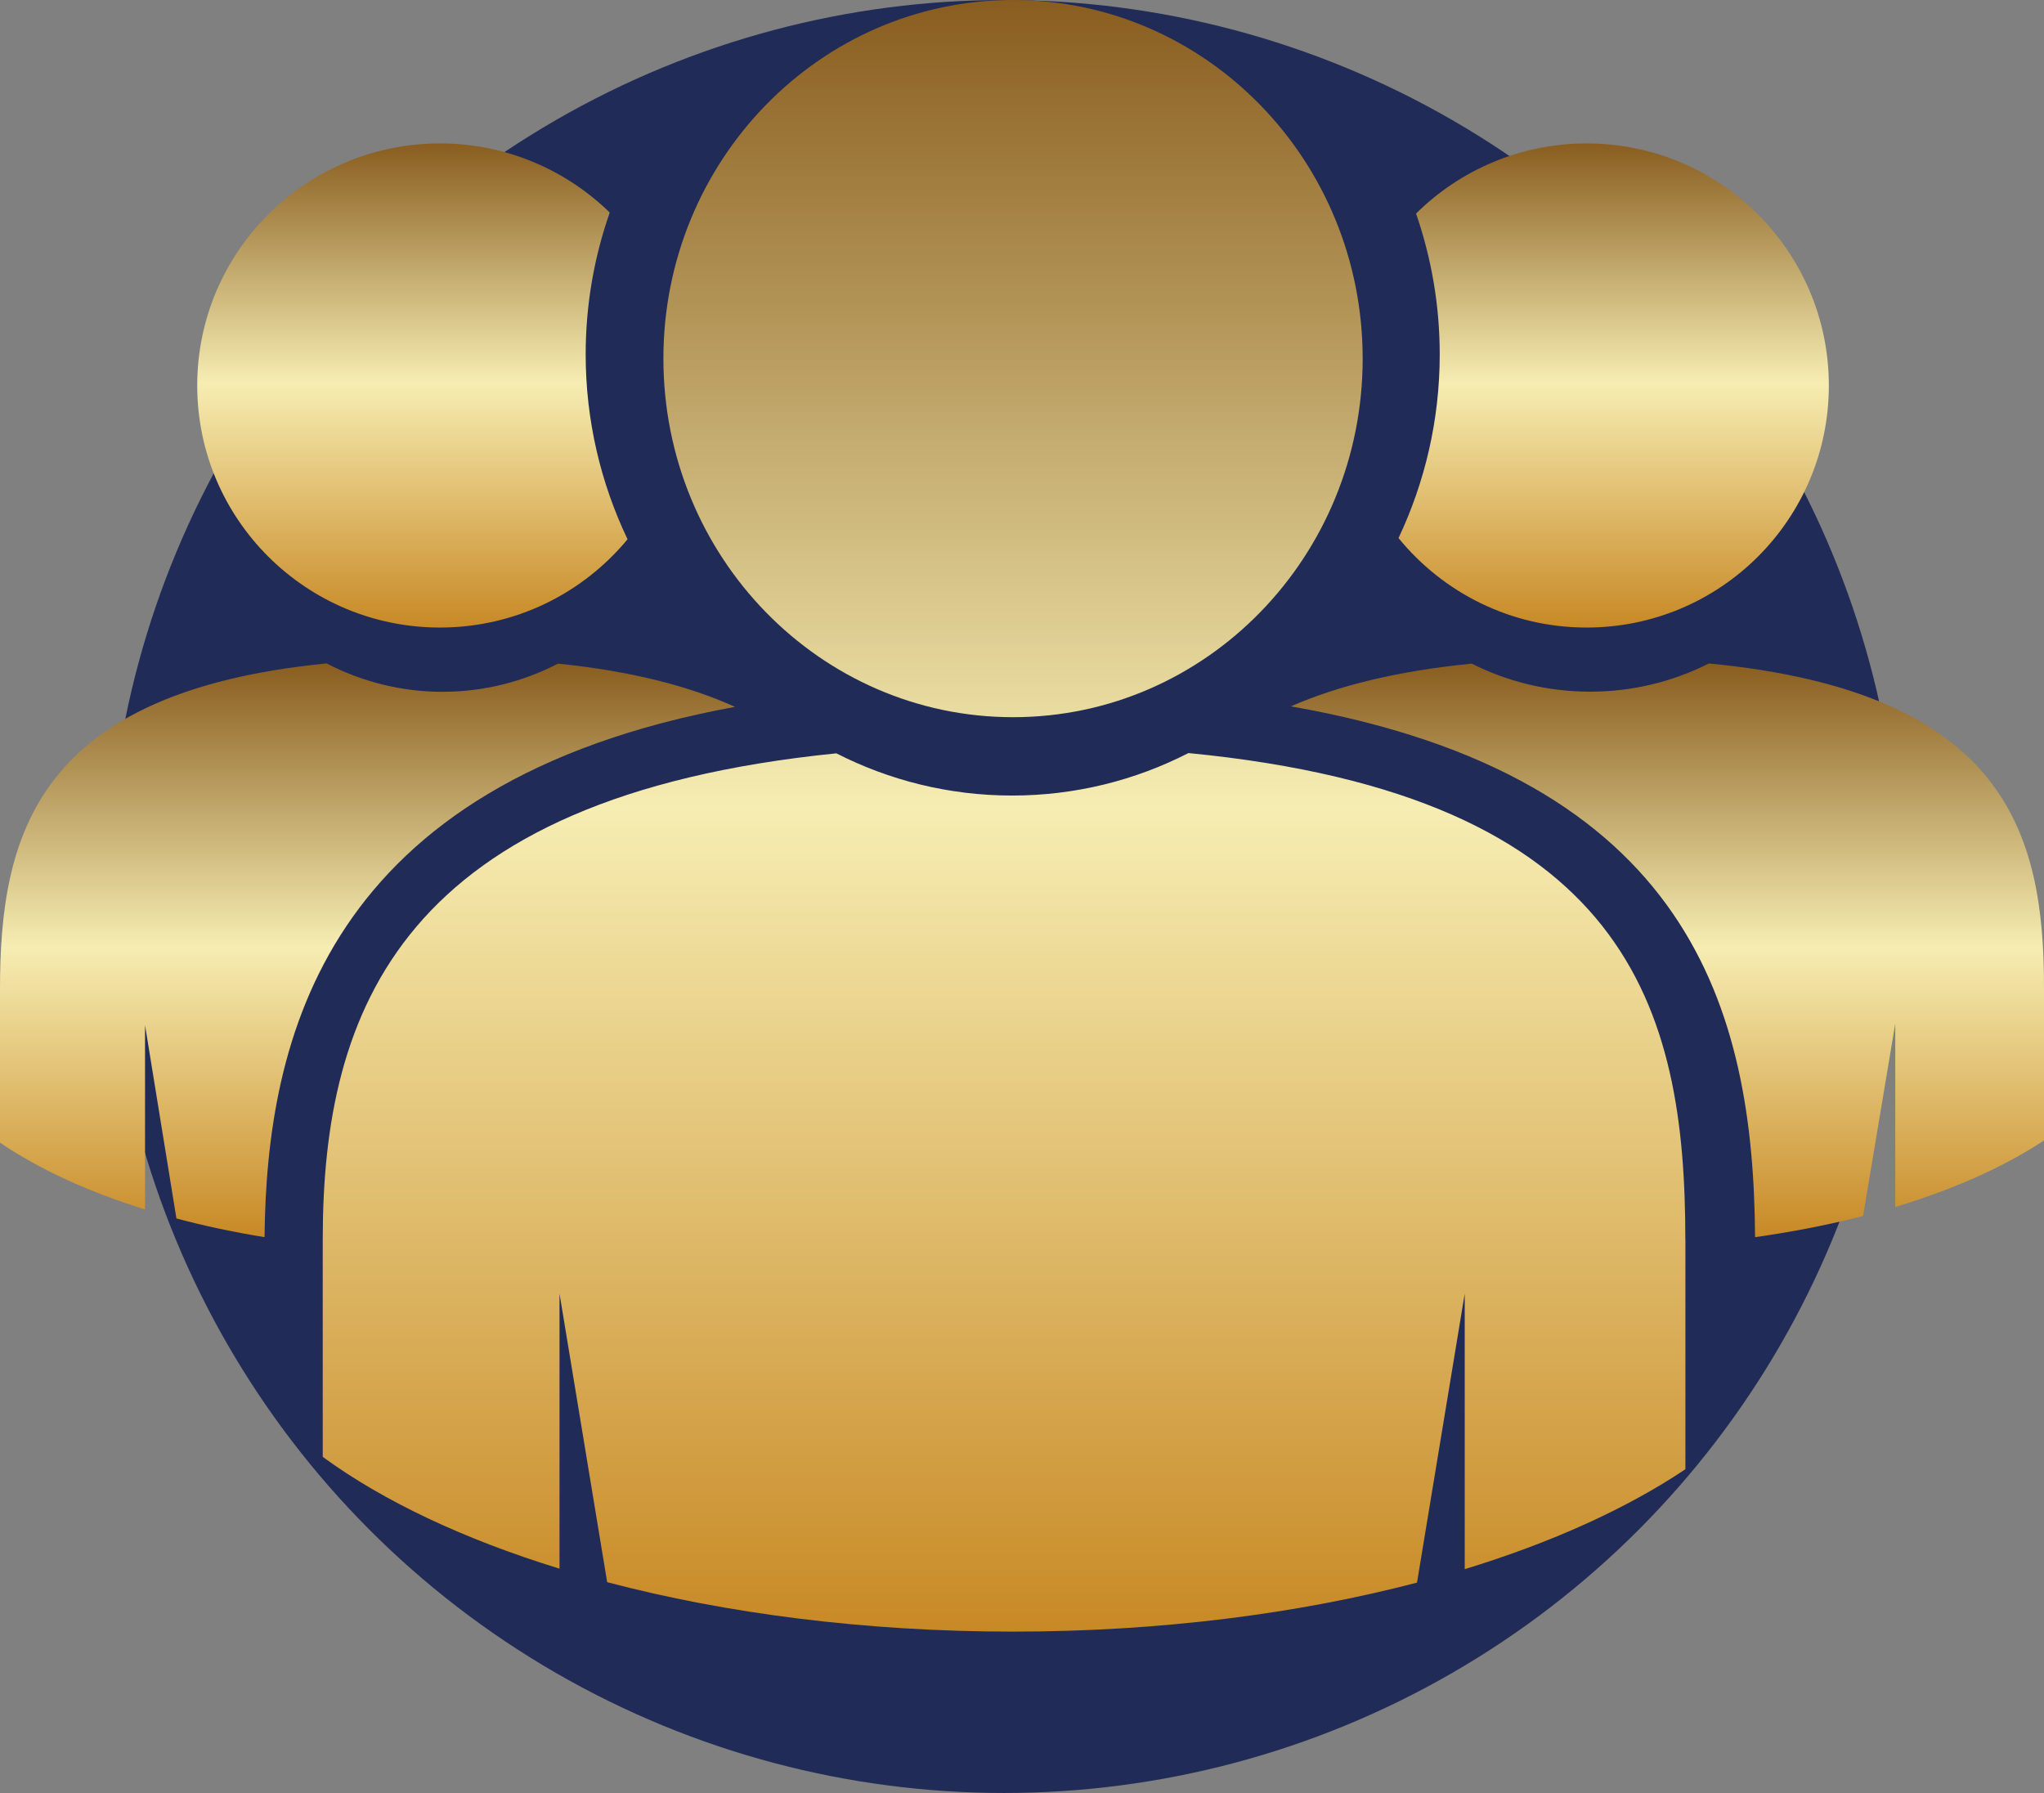 <svg width="114" height="100" viewBox="0 0 114 100" fill="none" xmlns="http://www.w3.org/2000/svg">
<rect x="0" y="0" width="114" height="100" fill="#808080" stroke="none"/>
<circle cx="56" cy="50" r="50" fill="#212B57"/>
<path d="M94 69.128V81.944C90.717 84.14 86.535 86.036 81.692 87.517V72.15L79.031 88.267C72.39 90.005 64.696 91 56.491 91C48.286 91 40.52 89.997 33.864 88.243L31.206 72.15V87.489C25.9 85.858 21.39 83.733 18 81.253V69.128C18 56.301 22.399 44.453 46.647 42.016C49.589 43.517 52.919 44.37 56.451 44.37C59.984 44.37 63.334 43.513 66.284 42C90.872 44.397 93.996 56.269 93.996 69.128H94Z" fill="url(#paint0_linear_468_1173)"/>
<path d="M56.502 0C45.732 0 37 8.955 37 20C37 31.045 45.732 40 56.502 40C67.272 40 76 31.045 76 20C76 8.955 67.272 0 56.502 0Z" fill="url(#paint1_linear_468_1173)"/>
<path d="M78.979 11.909C81.419 9.495 84.78 8 88.488 8C95.951 8 102 14.043 102 21.502C102 28.961 95.951 35 88.488 35C84.255 35 80.48 33.051 78 30.01C79.469 26.898 80.298 23.427 80.298 19.762C80.298 17.013 79.828 14.374 78.979 11.913V11.909Z" fill="url(#paint2_linear_468_1173)"/>
<path d="M95.317 37C93.328 38.006 91.076 38.577 88.69 38.577C86.303 38.577 84.064 38.01 82.082 37.012C77.905 37.427 74.605 38.252 72 39.395C94.348 43.324 97.799 56.375 97.886 69C99.999 68.699 102.02 68.307 103.91 67.818L105.705 57.084V67.317C108.969 66.331 111.788 65.071 114 63.607V55.072C114 46.51 111.895 38.601 95.321 37.004L95.317 37Z" fill="url(#paint3_linear_468_1173)"/>
<path d="M11 21.502C11 14.047 17.062 8 24.541 8C28.225 8 31.565 9.471 34.007 11.854C33.14 14.331 32.665 16.993 32.665 19.762C32.665 23.454 33.508 26.949 35 30.077C32.515 33.083 28.752 35 24.541 35C17.062 35 11 28.957 11 21.502Z" fill="url(#paint4_linear_468_1173)"/>
<path d="M40.996 39.426C38.452 38.27 35.219 37.432 31.122 37.012C29.186 38.014 26.998 38.584 24.678 38.584C22.359 38.584 20.155 38.01 18.215 37C2.052 38.6 0 46.55 0 55.153V63.728C2.157 65.198 4.906 66.464 8.089 67.455V57.173L9.84 67.958C11.392 68.371 13.038 68.721 14.754 69C14.87 57.956 18.076 43.625 41 39.422L40.996 39.426Z" fill="url(#paint5_linear_468_1173)"/>
<defs>
<linearGradient id="paint0_linear_468_1173" x1="56" y1="0" x2="56" y2="91" gradientUnits="userSpaceOnUse">
<stop stop-color="#895D1F"/>
<stop offset="0.495" stop-color="#F6EDB2"/>
<stop offset="1" stop-color="#C88925"/>
</linearGradient>
<linearGradient id="paint1_linear_468_1173" x1="56" y1="0" x2="56" y2="91" gradientUnits="userSpaceOnUse">
<stop stop-color="#895D1F"/>
<stop offset="0.495" stop-color="#F6EDB2"/>
<stop offset="1" stop-color="#C88925"/>
</linearGradient>
<linearGradient id="paint2_linear_468_1173" x1="90" y1="8" x2="90" y2="35" gradientUnits="userSpaceOnUse">
<stop stop-color="#895D1F"/>
<stop offset="0.495" stop-color="#F6EDB2"/>
<stop offset="1" stop-color="#C88925"/>
</linearGradient>
<linearGradient id="paint3_linear_468_1173" x1="93" y1="37" x2="93" y2="69" gradientUnits="userSpaceOnUse">
<stop stop-color="#895D1F"/>
<stop offset="0.495" stop-color="#F6EDB2"/>
<stop offset="1" stop-color="#C88925"/>
</linearGradient>
<linearGradient id="paint4_linear_468_1173" x1="23" y1="8" x2="23" y2="35" gradientUnits="userSpaceOnUse">
<stop stop-color="#895D1F"/>
<stop offset="0.495" stop-color="#F6EDB2"/>
<stop offset="1" stop-color="#C88925"/>
</linearGradient>
<linearGradient id="paint5_linear_468_1173" x1="20.5" y1="37" x2="20.5" y2="69" gradientUnits="userSpaceOnUse">
<stop stop-color="#895D1F"/>
<stop offset="0.495" stop-color="#F6EDB2"/>
<stop offset="1" stop-color="#C88925"/>
</linearGradient>
</defs>
</svg>
